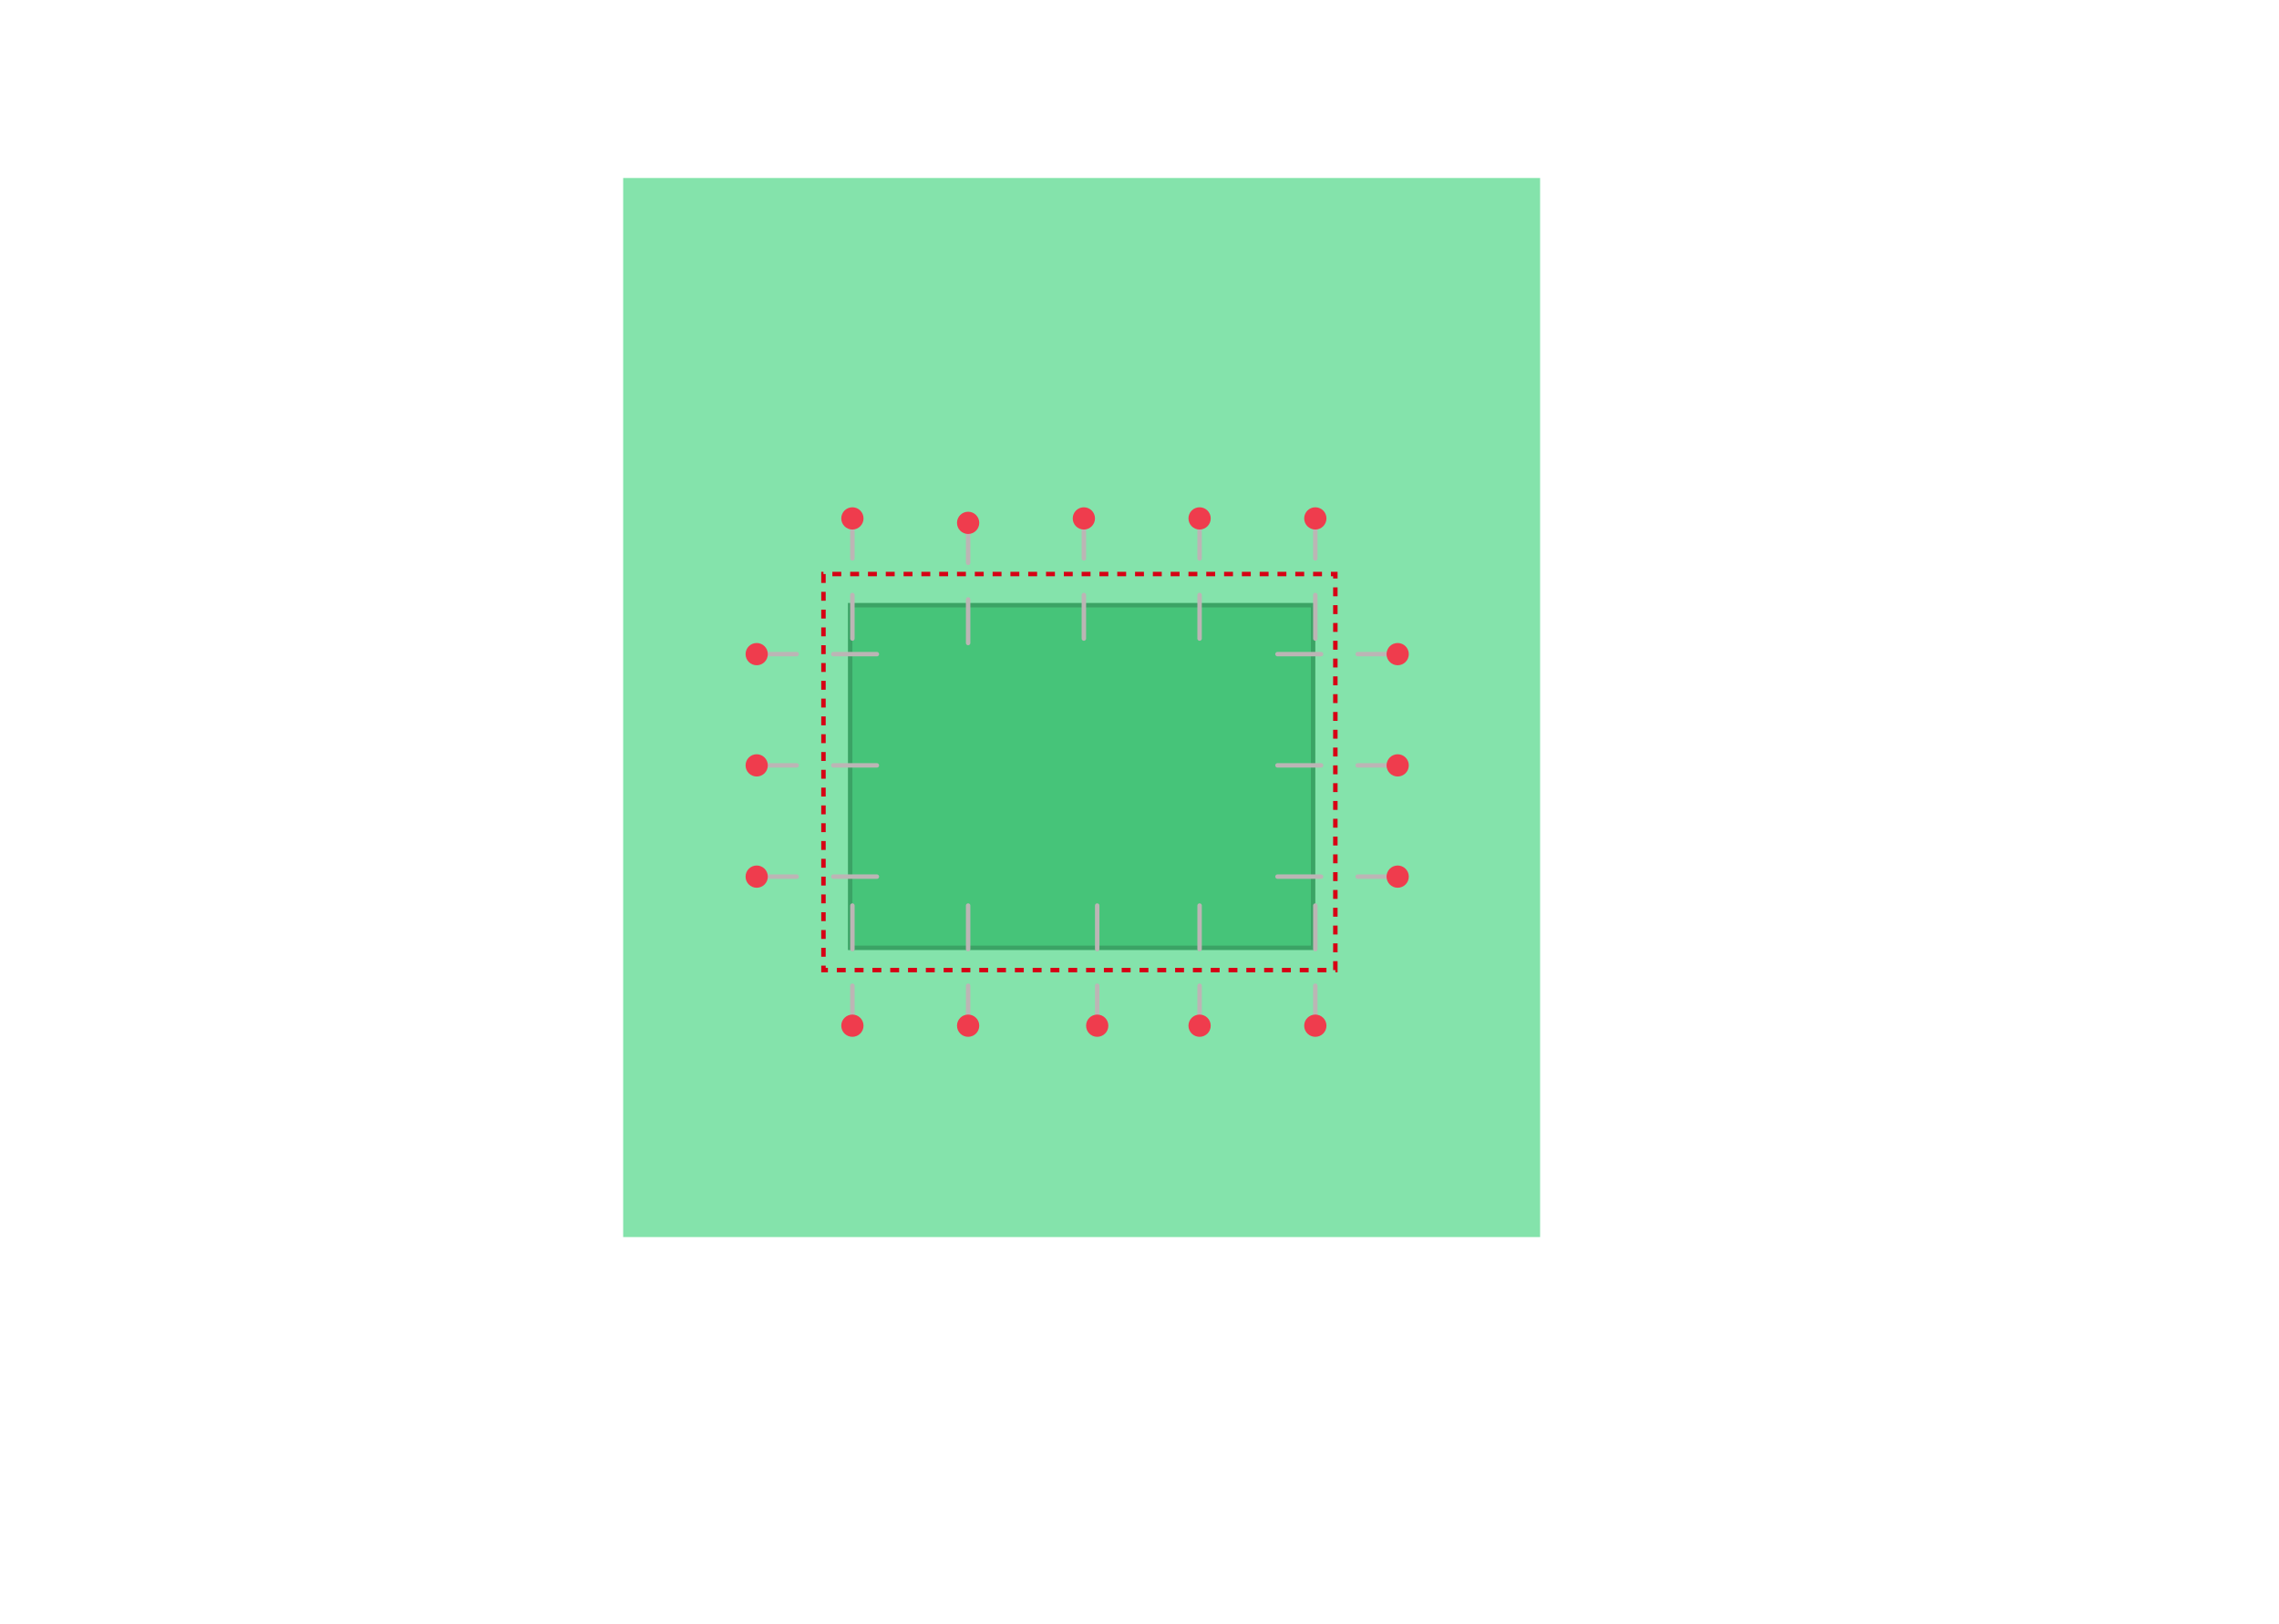 <?xml version="1.0" encoding="UTF-8" standalone="no"?>
<svg width="512px" height="365px" viewBox="0 0 512 365" version="1.1" xmlns="http://www.w3.org/2000/svg" xmlns:xlink="http://www.w3.org/1999/xlink" xmlns:sketch="http://www.bohemiancoding.com/sketch/ns">
    <title>tablier-couture</title>
    <description>Created with Sketch (http://www.bohemiancoding.com/sketch)</description>
    <defs></defs>
    <g id="Page 1" stroke="none" stroke-width="1" fill="none" fill-rule="evenodd">
        <g id="Group" transform="translate(140, 40)">
            <path d="M0,0 L0,238 L206,238 L206,0 L0,0 Z M0,0" id="Rectangle 6" fill="#84E3AB"></path>
            <path d="M45,89 L45,178 L160,178 L160,89 L45,89 Z M45,89" id="Rectangle 4" stroke="#D70014" stroke-dasharray="2"></path>
            <path d="M51,96 L51,173 L155,173 L155,96 L51,96 Z M51,96" id="Rectangle 7" stroke="#3BA365" fill="#46C479"></path>
        </g>
        <g id="epingle" transform="translate(241, 114)">
            <path d="M2.5,3.5 L2.5,11.48 M2.5,19.71 L2.5,29.5" id="Line" stroke="#BCB5B5" stroke-linecap="round"></path>
            <path d="M2.5,5 C3.881,5 5,3.881 5,2.5 C5,1.119 3.881,0 2.5,0 C1.119,0 0,1.119 0,2.5 C0,3.881 1.119,5 2.5,5 Z M2.5,5" id="Oval 1" fill="#EF3C4D"></path>
        </g>
        <g id="epingle" transform="translate(267, 114)">
            <path d="M2.5,3.5 L2.5,11.48 M2.5,19.71 L2.5,29.5" id="Line" stroke="#BCB5B5" stroke-linecap="round"></path>
            <path d="M2.5,5 C3.881,5 5,3.881 5,2.5 C5,1.119 3.881,0 2.5,0 C1.119,0 0,1.119 0,2.5 C0,3.881 1.119,5 2.5,5 Z M2.5,5" id="Oval 1" fill="#EF3C4D"></path>
        </g>
        <g id="epingle" transform="translate(215, 115)">
            <path d="M2.5,3.5 L2.5,11.48 M2.5,19.71 L2.5,29.5" id="Line" stroke="#BCB5B5" stroke-linecap="round"></path>
            <path d="M2.5,5 C3.881,5 5,3.881 5,2.5 C5,1.119 3.881,0 2.5,0 C1.119,0 0,1.119 0,2.5 C0,3.881 1.119,5 2.5,5 Z M2.5,5" id="Oval 1" fill="#EF3C4D"></path>
        </g>
        <g id="epingle" transform="translate(293, 114)">
            <path d="M2.5,3.5 L2.5,11.48 M2.5,19.71 L2.5,29.5" id="Line" stroke="#BCB5B5" stroke-linecap="round"></path>
            <path d="M2.5,5 C3.881,5 5,3.881 5,2.5 C5,1.119 3.881,0 2.5,0 C1.119,0 0,1.119 0,2.5 C0,3.881 1.119,5 2.5,5 Z M2.5,5" id="Oval 1" fill="#EF3C4D"></path>
        </g>
        <g id="epingle" transform="translate(191.5, 218) rotate(-180) translate(-191.5, -218) translate(189, 203)">
            <path d="M2.5,3.5 L2.5,11.48 M2.5,19.71 L2.5,29.5" id="Line" stroke="#BCB5B5" stroke-linecap="round"></path>
            <path d="M2.5,5 C3.881,5 5,3.881 5,2.5 C5,1.119 3.881,0 2.5,0 C1.119,0 0,1.119 0,2.5 C0,3.881 1.119,5 2.5,5 Z M2.5,5" id="Oval 1" fill="#EF3C4D"></path>
        </g>
        <g id="epingle" transform="translate(217.5, 218) rotate(-180) translate(-217.5, -218) translate(215, 203)">
            <path d="M2.5,3.5 L2.5,11.48 M2.5,19.71 L2.5,29.5" id="Line" stroke="#BCB5B5" stroke-linecap="round"></path>
            <path d="M2.5,5 C3.881,5 5,3.881 5,2.5 C5,1.119 3.881,0 2.5,0 C1.119,0 0,1.119 0,2.5 C0,3.881 1.119,5 2.5,5 Z M2.5,5" id="Oval 1" fill="#EF3C4D"></path>
        </g>
        <g id="epingle" transform="translate(246.5, 218) rotate(-180) translate(-246.5, -218) translate(244, 203)">
            <path d="M2.5,3.5 L2.5,11.48 M2.5,19.71 L2.5,29.5" id="Line" stroke="#BCB5B5" stroke-linecap="round"></path>
            <path d="M2.5,5 C3.881,5 5,3.881 5,2.5 C5,1.119 3.881,0 2.5,0 C1.119,0 0,1.119 0,2.5 C0,3.881 1.119,5 2.5,5 Z M2.5,5" id="Oval 1" fill="#EF3C4D"></path>
        </g>
        <g id="epingle" transform="translate(269.5, 218) rotate(-180) translate(-269.5, -218) translate(267, 203)">
            <path d="M2.5,3.5 L2.5,11.48 M2.5,19.71 L2.5,29.5" id="Line" stroke="#BCB5B5" stroke-linecap="round"></path>
            <path d="M2.5,5 C3.881,5 5,3.881 5,2.5 C5,1.119 3.881,0 2.5,0 C1.119,0 0,1.119 0,2.5 C0,3.881 1.119,5 2.5,5 Z M2.5,5" id="Oval 1" fill="#EF3C4D"></path>
        </g>
        <g id="epingle" transform="translate(295.5, 218) rotate(-180) translate(-295.5, -218) translate(293, 203)">
            <path d="M2.5,3.5 L2.5,11.48 M2.5,19.71 L2.5,29.5" id="Line" stroke="#BCB5B5" stroke-linecap="round"></path>
            <path d="M2.5,5 C3.881,5 5,3.881 5,2.5 C5,1.119 3.881,0 2.5,0 C1.119,0 0,1.119 0,2.5 C0,3.881 1.119,5 2.5,5 Z M2.5,5" id="Oval 1" fill="#EF3C4D"></path>
        </g>
        <g id="epingle" transform="translate(189, 114)">
            <path d="M2.5,3.5 L2.5,11.48 M2.5,19.71 L2.5,29.5" id="Line" stroke="#BCB5B5" stroke-linecap="round"></path>
            <path d="M2.5,5 C3.881,5 5,3.881 5,2.5 C5,1.119 3.881,0 2.5,0 C1.119,0 0,1.119 0,2.5 C0,3.881 1.119,5 2.5,5 Z M2.5,5" id="Oval 1" fill="#EF3C4D"></path>
        </g>
        <g id="epingle" transform="translate(182.5, 147) rotate(-90) translate(-182.5, -147) translate(180, 132)">
            <path d="M2.5,3.5 L2.5,11.48 M2.5,19.71 L2.5,29.5" id="Line" stroke="#BCB5B5" stroke-linecap="round"></path>
            <path d="M2.5,5 C3.881,5 5,3.881 5,2.5 C5,1.119 3.881,0 2.5,0 C1.119,0 0,1.119 0,2.5 C0,3.881 1.119,5 2.5,5 Z M2.5,5" id="Oval 1" fill="#EF3C4D"></path>
        </g>
        <g id="epingle" transform="translate(182.5, 172) rotate(-90) translate(-182.5, -172) translate(180, 157)">
            <path d="M2.5,3.5 L2.5,11.48 M2.5,19.71 L2.5,29.5" id="Line" stroke="#BCB5B5" stroke-linecap="round"></path>
            <path d="M2.5,5 C3.881,5 5,3.881 5,2.5 C5,1.119 3.881,0 2.5,0 C1.119,0 0,1.119 0,2.5 C0,3.881 1.119,5 2.5,5 Z M2.5,5" id="Oval 1" fill="#EF3C4D"></path>
        </g>
        <g id="epingle" transform="translate(182.5, 197) rotate(-90) translate(-182.5, -197) translate(180, 182)">
            <path d="M2.5,3.5 L2.5,11.48 M2.5,19.71 L2.5,29.5" id="Line" stroke="#BCB5B5" stroke-linecap="round"></path>
            <path d="M2.5,5 C3.881,5 5,3.881 5,2.5 C5,1.119 3.881,0 2.5,0 C1.119,0 0,1.119 0,2.5 C0,3.881 1.119,5 2.5,5 Z M2.5,5" id="Oval 1" fill="#EF3C4D"></path>
        </g>
        <g id="epingle" transform="translate(301.5, 197) rotate(-270) translate(-301.5, -197) translate(299, 182)">
            <path d="M2.5,3.5 L2.5,11.48 M2.5,19.71 L2.5,29.5" id="Line" stroke="#BCB5B5" stroke-linecap="round"></path>
            <path d="M2.5,5 C3.881,5 5,3.881 5,2.5 C5,1.119 3.881,0 2.5,0 C1.119,0 0,1.119 0,2.5 C0,3.881 1.119,5 2.5,5 Z M2.5,5" id="Oval 1" fill="#EF3C4D"></path>
        </g>
        <g id="epingle" transform="translate(301.5, 172) rotate(-270) translate(-301.5, -172) translate(299, 157)">
            <path d="M2.5,3.5 L2.5,11.48 M2.5,19.71 L2.5,29.5" id="Line" stroke="#BCB5B5" stroke-linecap="round"></path>
            <path d="M2.5,5 C3.881,5 5,3.881 5,2.5 C5,1.119 3.881,0 2.5,0 C1.119,0 0,1.119 0,2.5 C0,3.881 1.119,5 2.5,5 Z M2.5,5" id="Oval 1" fill="#EF3C4D"></path>
        </g>
        <g id="epingle" transform="translate(301.5, 147) rotate(-270) translate(-301.5, -147) translate(299, 132)">
            <path d="M2.5,3.5 L2.5,11.48 M2.5,19.71 L2.5,29.5" id="Line" stroke="#BCB5B5" stroke-linecap="round"></path>
            <path d="M2.5,5 C3.881,5 5,3.881 5,2.5 C5,1.119 3.881,0 2.5,0 C1.119,0 0,1.119 0,2.5 C0,3.881 1.119,5 2.5,5 Z M2.5,5" id="Oval 1" fill="#EF3C4D"></path>
        </g>
    </g>
</svg>